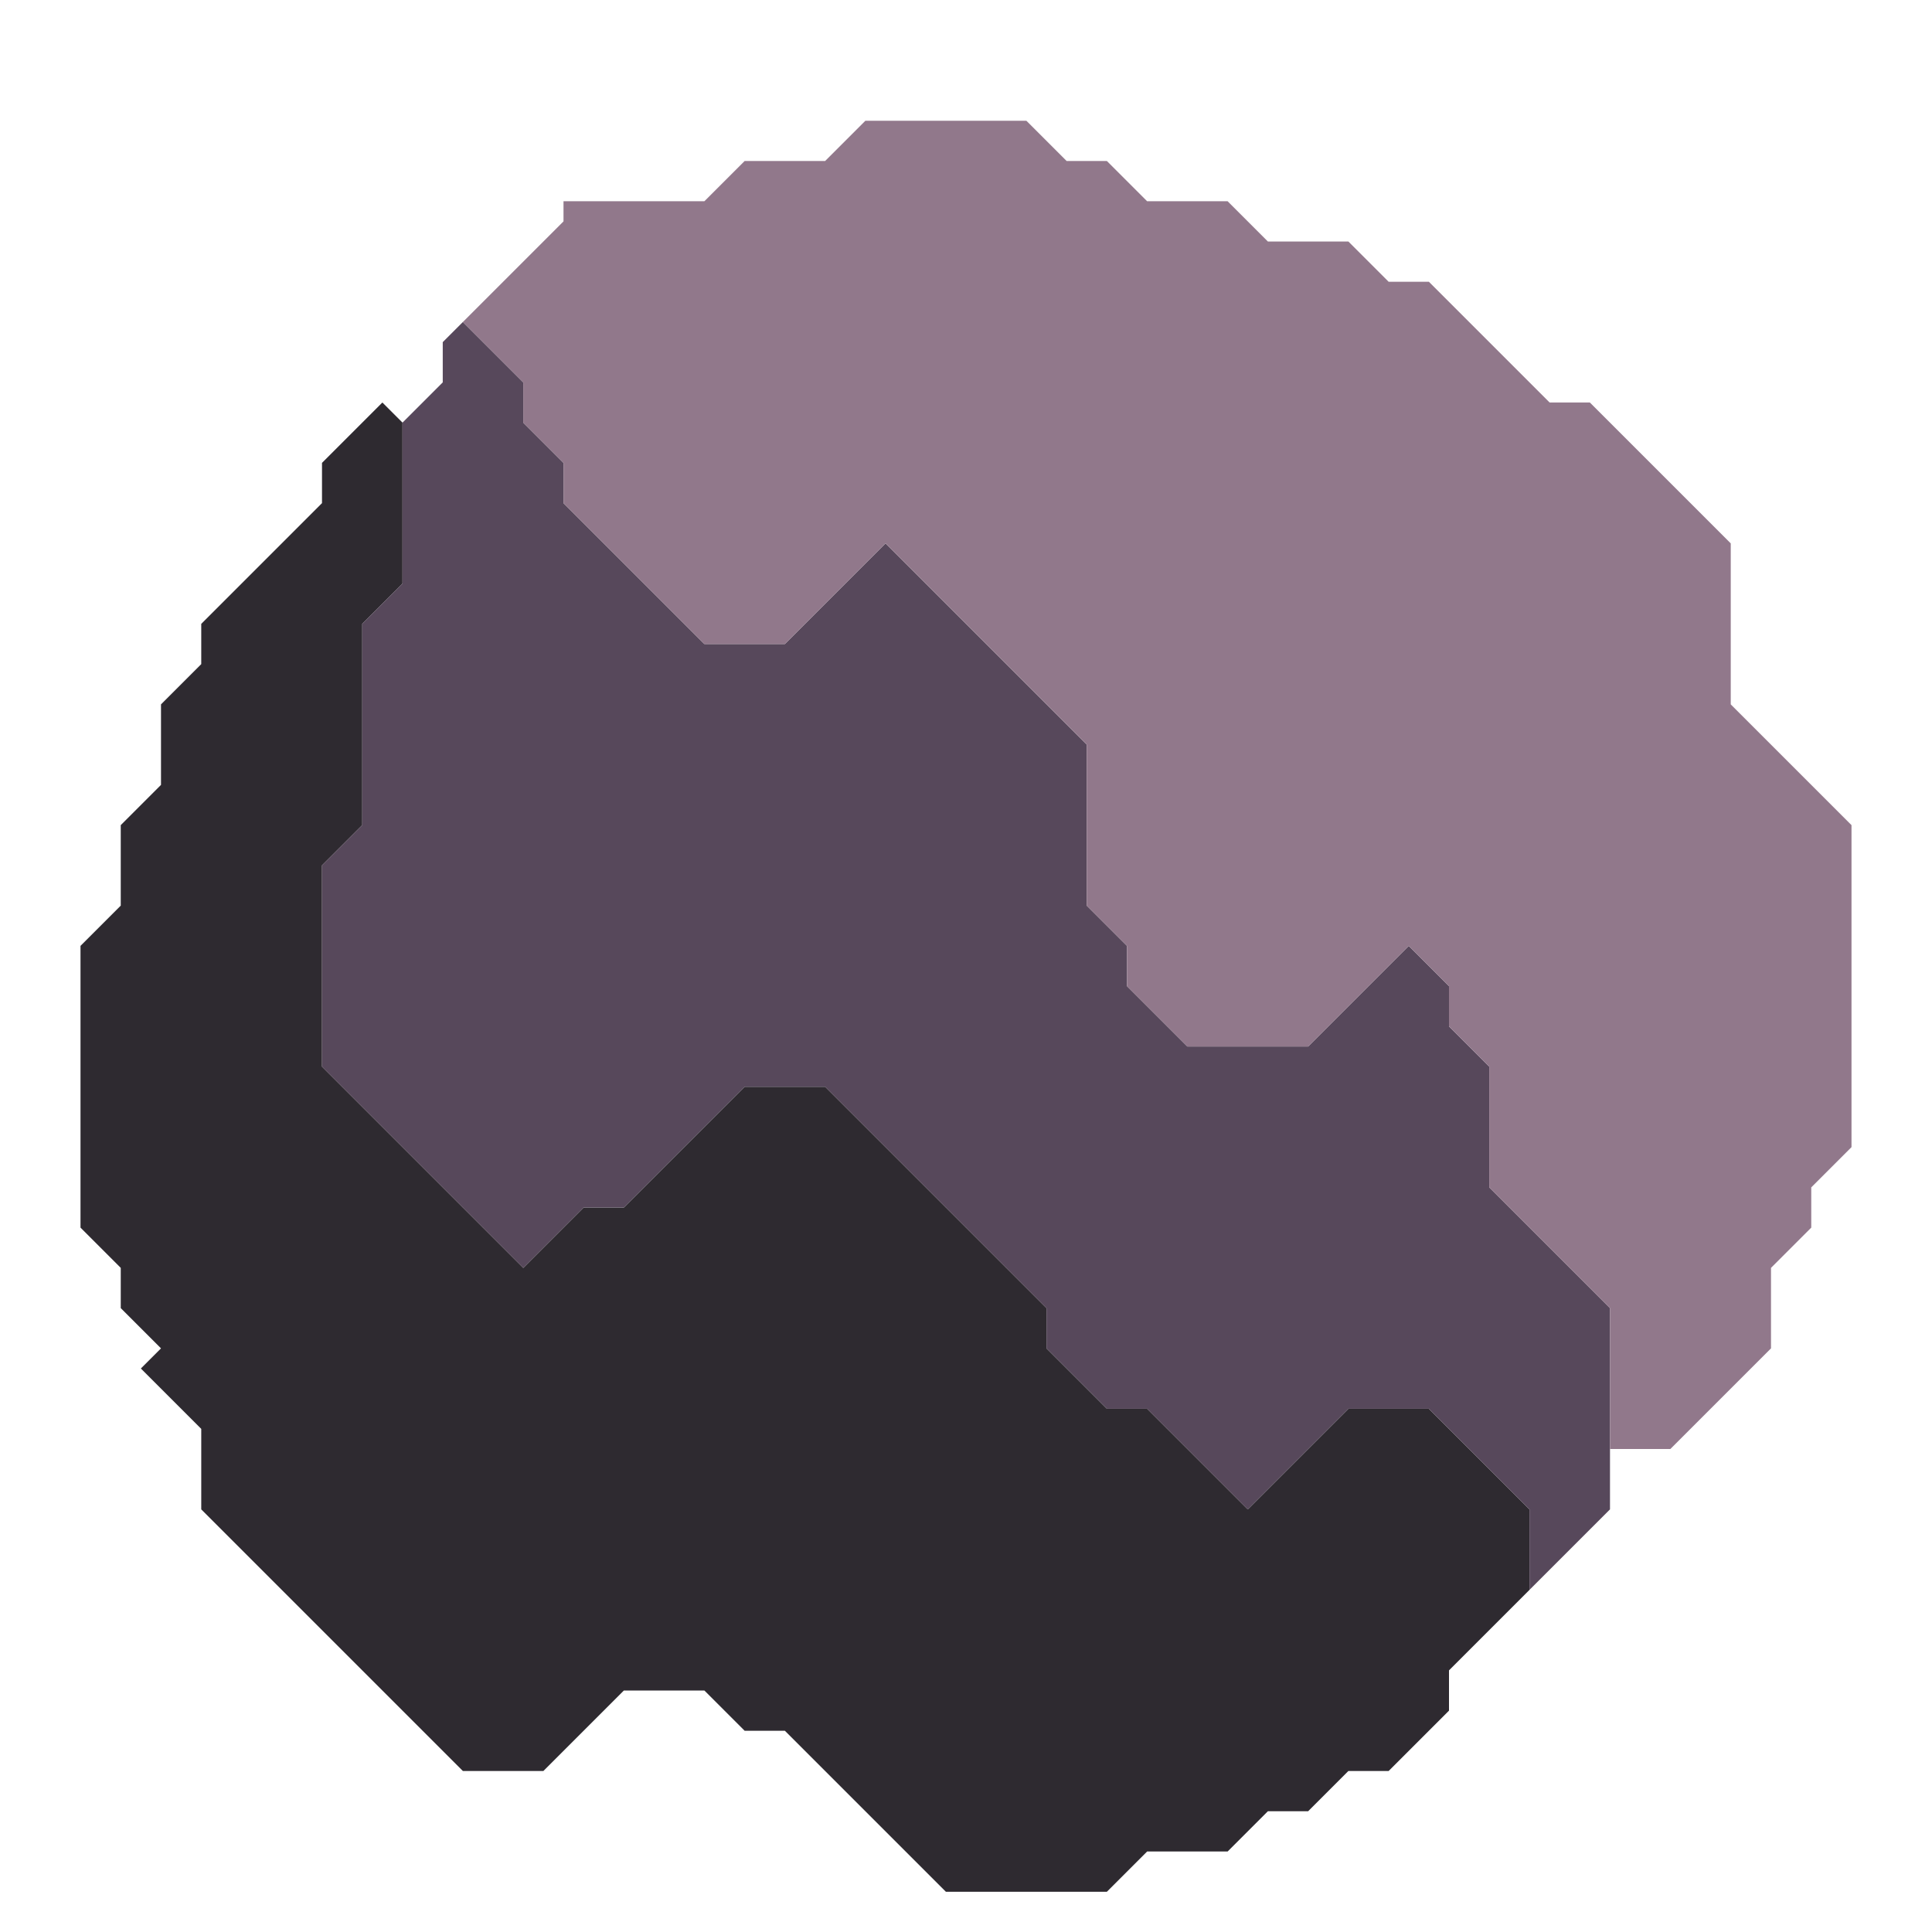 <svg xmlns="http://www.w3.org/2000/svg" width="48" height="48" style="fill-opacity:1;color-rendering:auto;color-interpolation:auto;text-rendering:auto;stroke:#000;stroke-linecap:square;stroke-miterlimit:10;shape-rendering:auto;stroke-opacity:1;fill:#000;stroke-dasharray:none;font-weight:400;stroke-width:1;font-family:&quot;Dialog&quot;;font-style:normal;stroke-linejoin:miter;font-size:12px;stroke-dashoffset:0;image-rendering:auto">
    <g style="stroke-linecap:round;fill:#2e2a30;stroke:#2e2a30">
        <path stroke="none" d="M2 30.5v-7l1-1v-2l1-1v-2l1-1v-1l3-3v-1L9.5 10l.5.5v4l-1 1v5l-1 1v5l5 5 1.5-1.5h1l3-3h2l5.5 5.5v1l1.5 1.5h1l2.5 2.5 2.5-2.5h2l2.5 2.5v2l-2 2v1L34.5 44h-1l-1 1h-1l-1 1h-2l-1 1h-4l-4-4h-1l-1-1h-2l-2 2h-2L5 37.5v-2L3.5 34l.5-.5-1-1v-1Z" style="stroke:none"/>
    </g>
    <g stroke="none" style="stroke-linecap:round;fill:#57485b;stroke:#57485b">
        <path d="M8 26.5v-5l1-1v-5l1-1v-4l1-1v-1l.5-.5L13 9.5v1l1 1v1l3.5 3.5h2l2.5-2.5 5 5v4l1 1v1l1.5 1.5h3l2.5-2.5 1 1v1l1 1v3l3 3v5l-2 2v-2L35.5 35h-2L31 37.5 28.5 35h-1L26 33.5v-1L20.5 27h-2l-3 3h-1L13 31.5Z" style="stroke:none"/>
        <path d="M11.5 8 14 5.5V5h3.5l1-1h2l1-1h4l1 1h1l1 1h2l1 1h2l1 1h1l3 3h1l3.5 3.5v4l3 3v8l-1 1v1l-1 1v2L41.5 36H40v-3.5l-3-3v-3l-1-1v-1l-1-1-2.5 2.5h-3L28 24.5v-1l-1-1v-4l-5-5-2.5 2.5h-2L14 12.5v-1l-1-1v-1Z" style="fill:#91788b;stroke:none"/>
    </g>
</svg>

